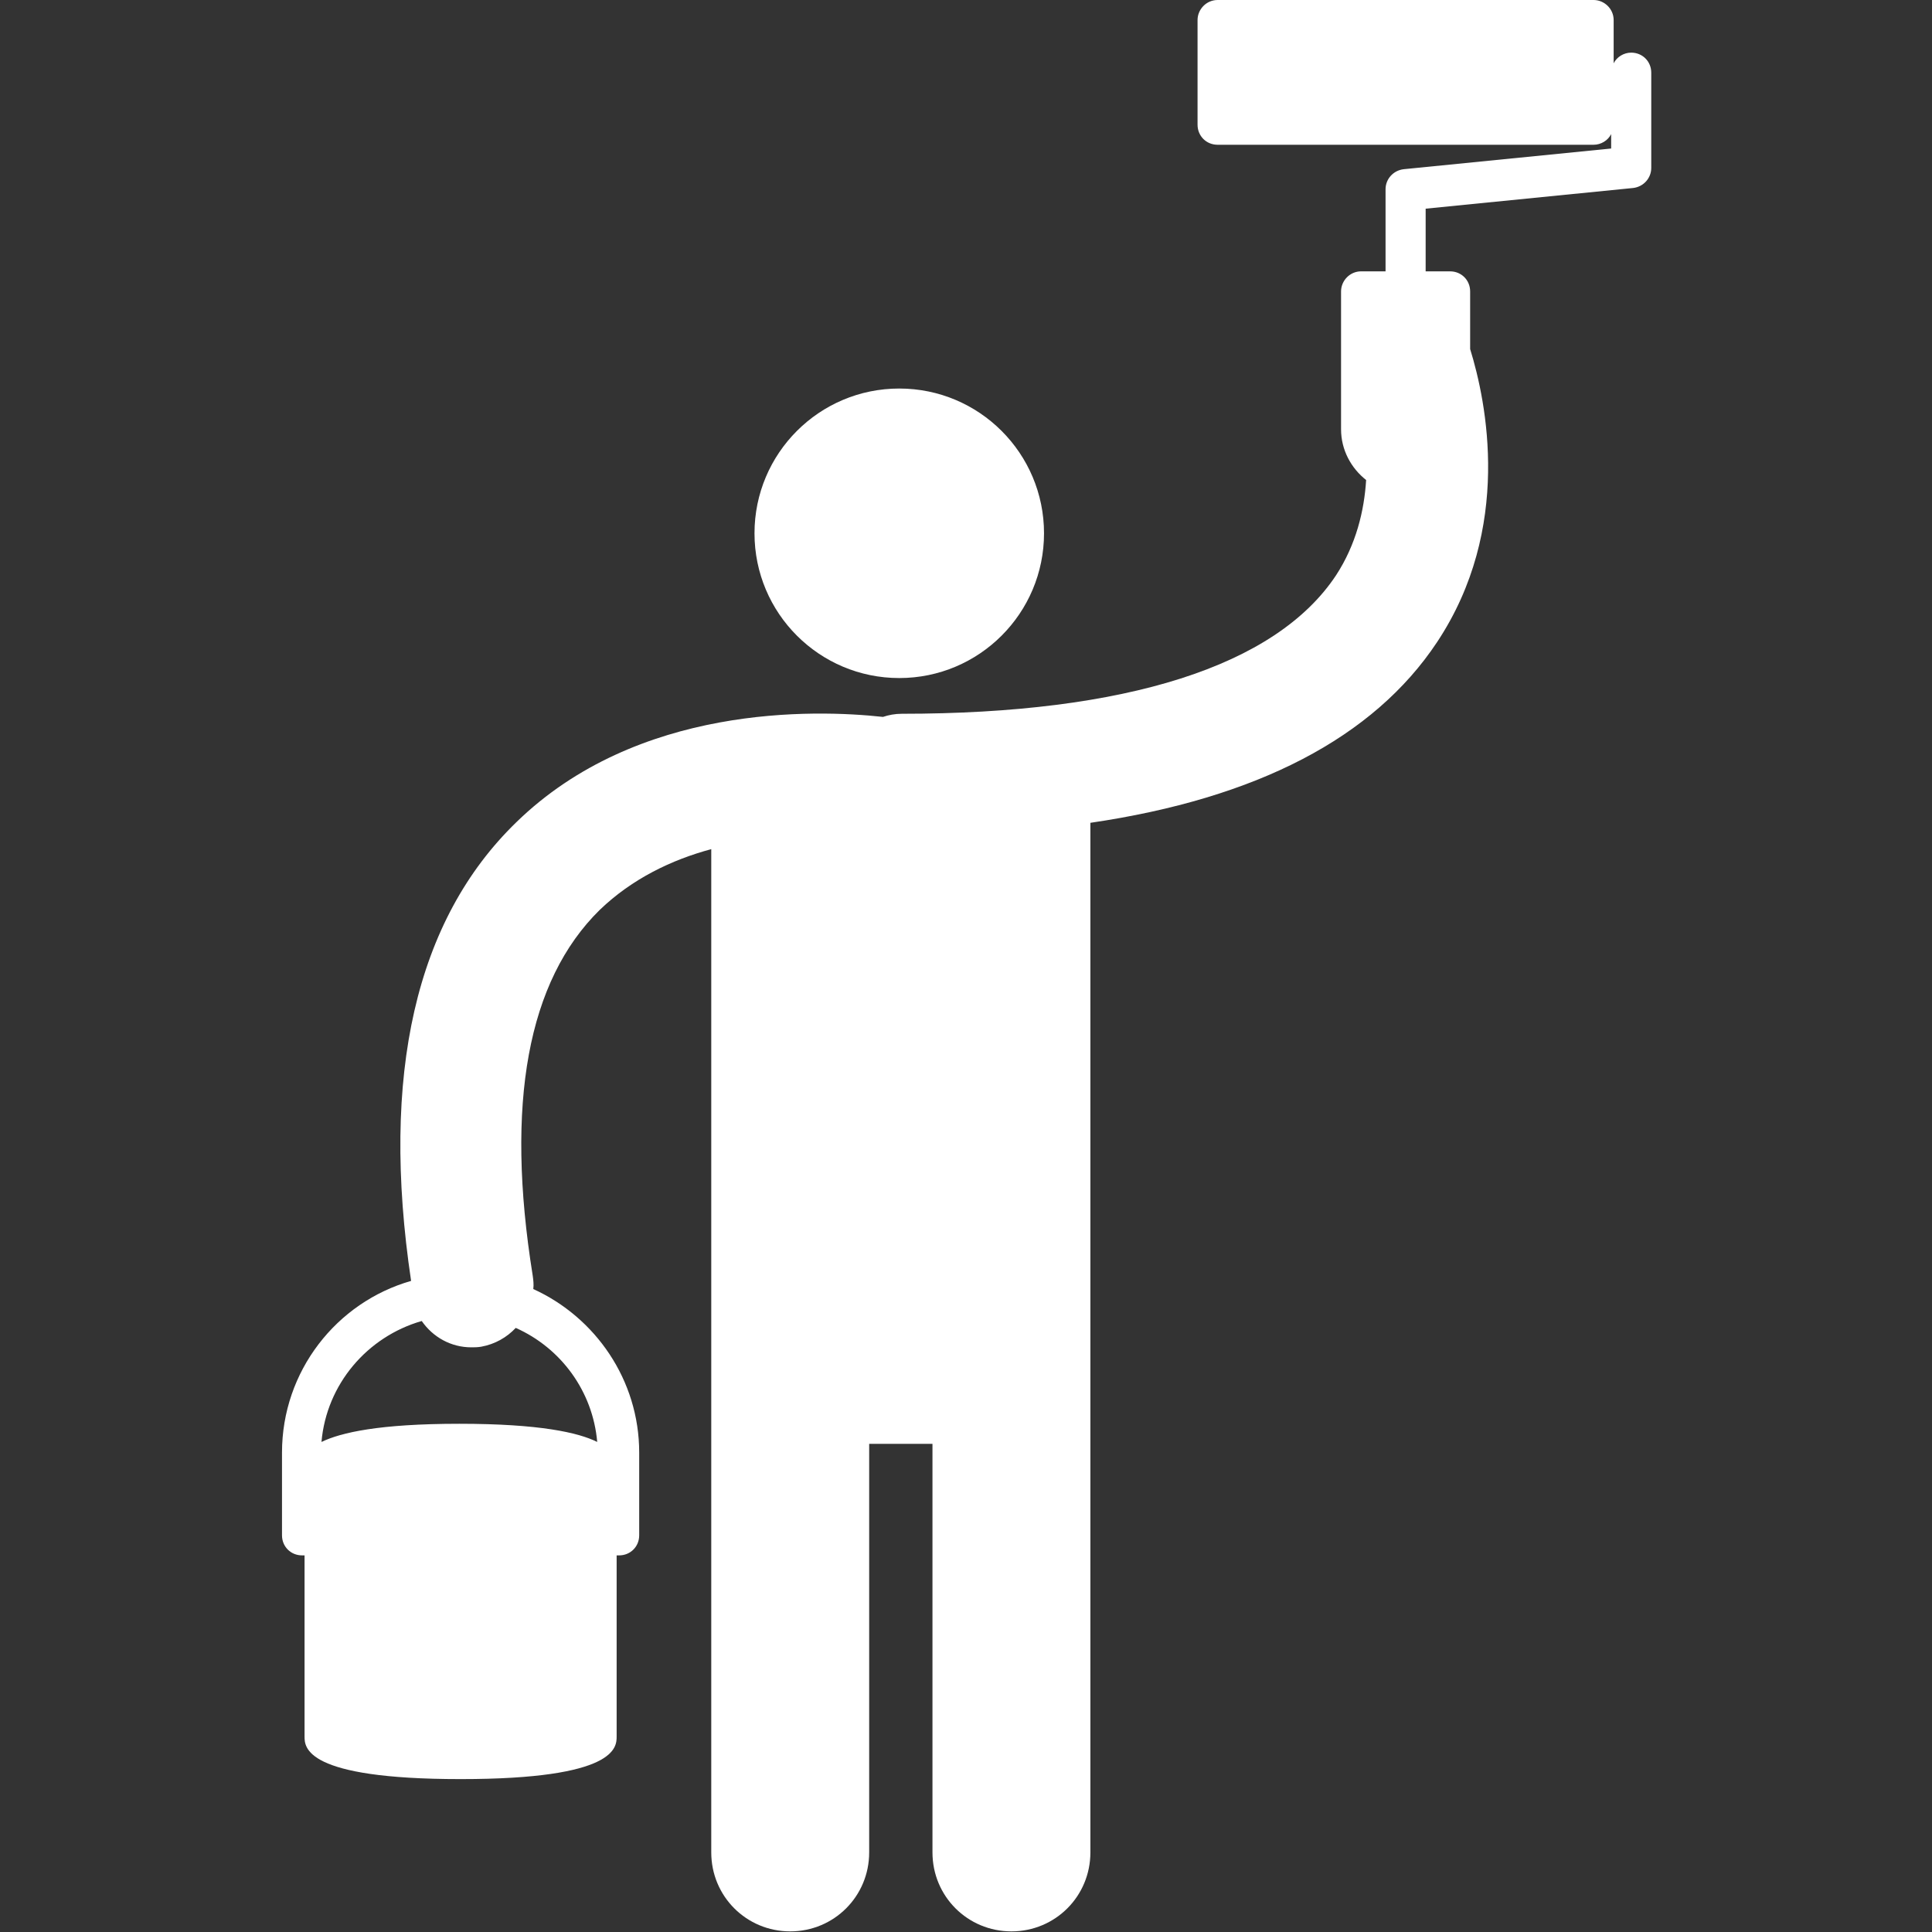 <?xml version="1.0" encoding="utf-8"?>
<!-- Generator: Adobe Illustrator 17.1.0, SVG Export Plug-In . SVG Version: 6.00 Build 0)  -->
<!DOCTYPE svg PUBLIC "-//W3C//DTD SVG 1.1//EN" "http://www.w3.org/Graphics/SVG/1.1/DTD/svg11.dtd">
<svg version="1.1" id="Capa_1" xmlns="http://www.w3.org/2000/svg" xmlns:xlink="http://www.w3.org/1999/xlink" x="0px" y="0px"
	 viewBox="0 0 308.3 308.3" enable-background="new 0 0 308.3 308.3" xml:space="preserve">
<rect x="0" y="0" width="308.3" height="308.3" fill="#333333" stroke="none"/>
<g>
	<path fill="#FFFFFF" d="M260.3,8.4c-1.2,0-2.3,0.7-2.8,1.7V3.2c0-1.8-1.5-3.2-3.2-3.2h-60c-1.8,0-3.2,1.5-3.2,3.2v16.7
		c0,1.8,1.4,3.2,3.2,3.2h60c1.2,0,2.3-0.7,2.8-1.7v2.3l-33.1,3.3c-1.7,0.2-2.9,1.6-2.9,3.2v13.1h-3.9c-1.8,0-3.2,1.5-3.2,3.2v22
		c0,3.3,1.6,6.2,4,8.1c-0.3,4.9-1.6,10.3-4.8,15.2c-9.6,14.5-33.5,22.1-69.3,22.1c-1.1,0-2.1,0.2-3,0.5c-11-1.2-39.2-2-58.5,16.8
		c-16.1,15.6-21.7,40.3-16.8,73.2c-11.9,3.4-20.6,14.4-20.6,27.4v13.2c0,1.8,1.4,3.2,3.2,3.2h0.4v28.9c0,1.7,0,6.8,24.9,6.8
		s24.9-5.1,24.9-6.8v-28.9h0.4c1.8,0,3.2-1.4,3.2-3.2v-13.2c0-11.6-7-21.6-16.9-26.1c0.1-0.7,0-1.5-0.1-2.2
		c-4.4-27.4-0.8-47,10.7-58.3c5.2-5,11.5-8,17.8-9.7v73v21.9v65.2c0,7,5.6,12.6,12.6,12.6c7,0,12.6-5.6,12.6-12.6v-65.2h10.1v65.2
		c0,7,5.6,12.6,12.6,12.6c7,0,12.6-5.6,12.6-12.6v-65.2v-21.9v-77.2c26.6-3.9,45.2-13.6,55.3-28.8c12.1-18.2,7.9-38.4,5.3-46.8v-9.2
		c0-1.8-1.4-3.2-3.2-3.2h-3.9V33.3l33.1-3.3c1.7-0.2,2.9-1.6,2.9-3.2V11.6C263.5,9.8,262.1,8.4,260.3,8.4z M95.3,230.1
		c-3-1.5-9.2-2.9-22-2.9s-18.9,1.4-22,2.9c0.8-9.2,7.3-16.8,16-19.3c1.8,2.6,4.7,4.2,7.9,4.2c0.5,0,1,0,1.6-0.1
		c2.2-0.4,4.1-1.5,5.5-3C89.5,215.1,94.6,222,95.3,230.1z"/>
	<circle fill="#FFFFFF" cx="143.5" cy="85.1" r="23.1"/>
</g>
</svg>
